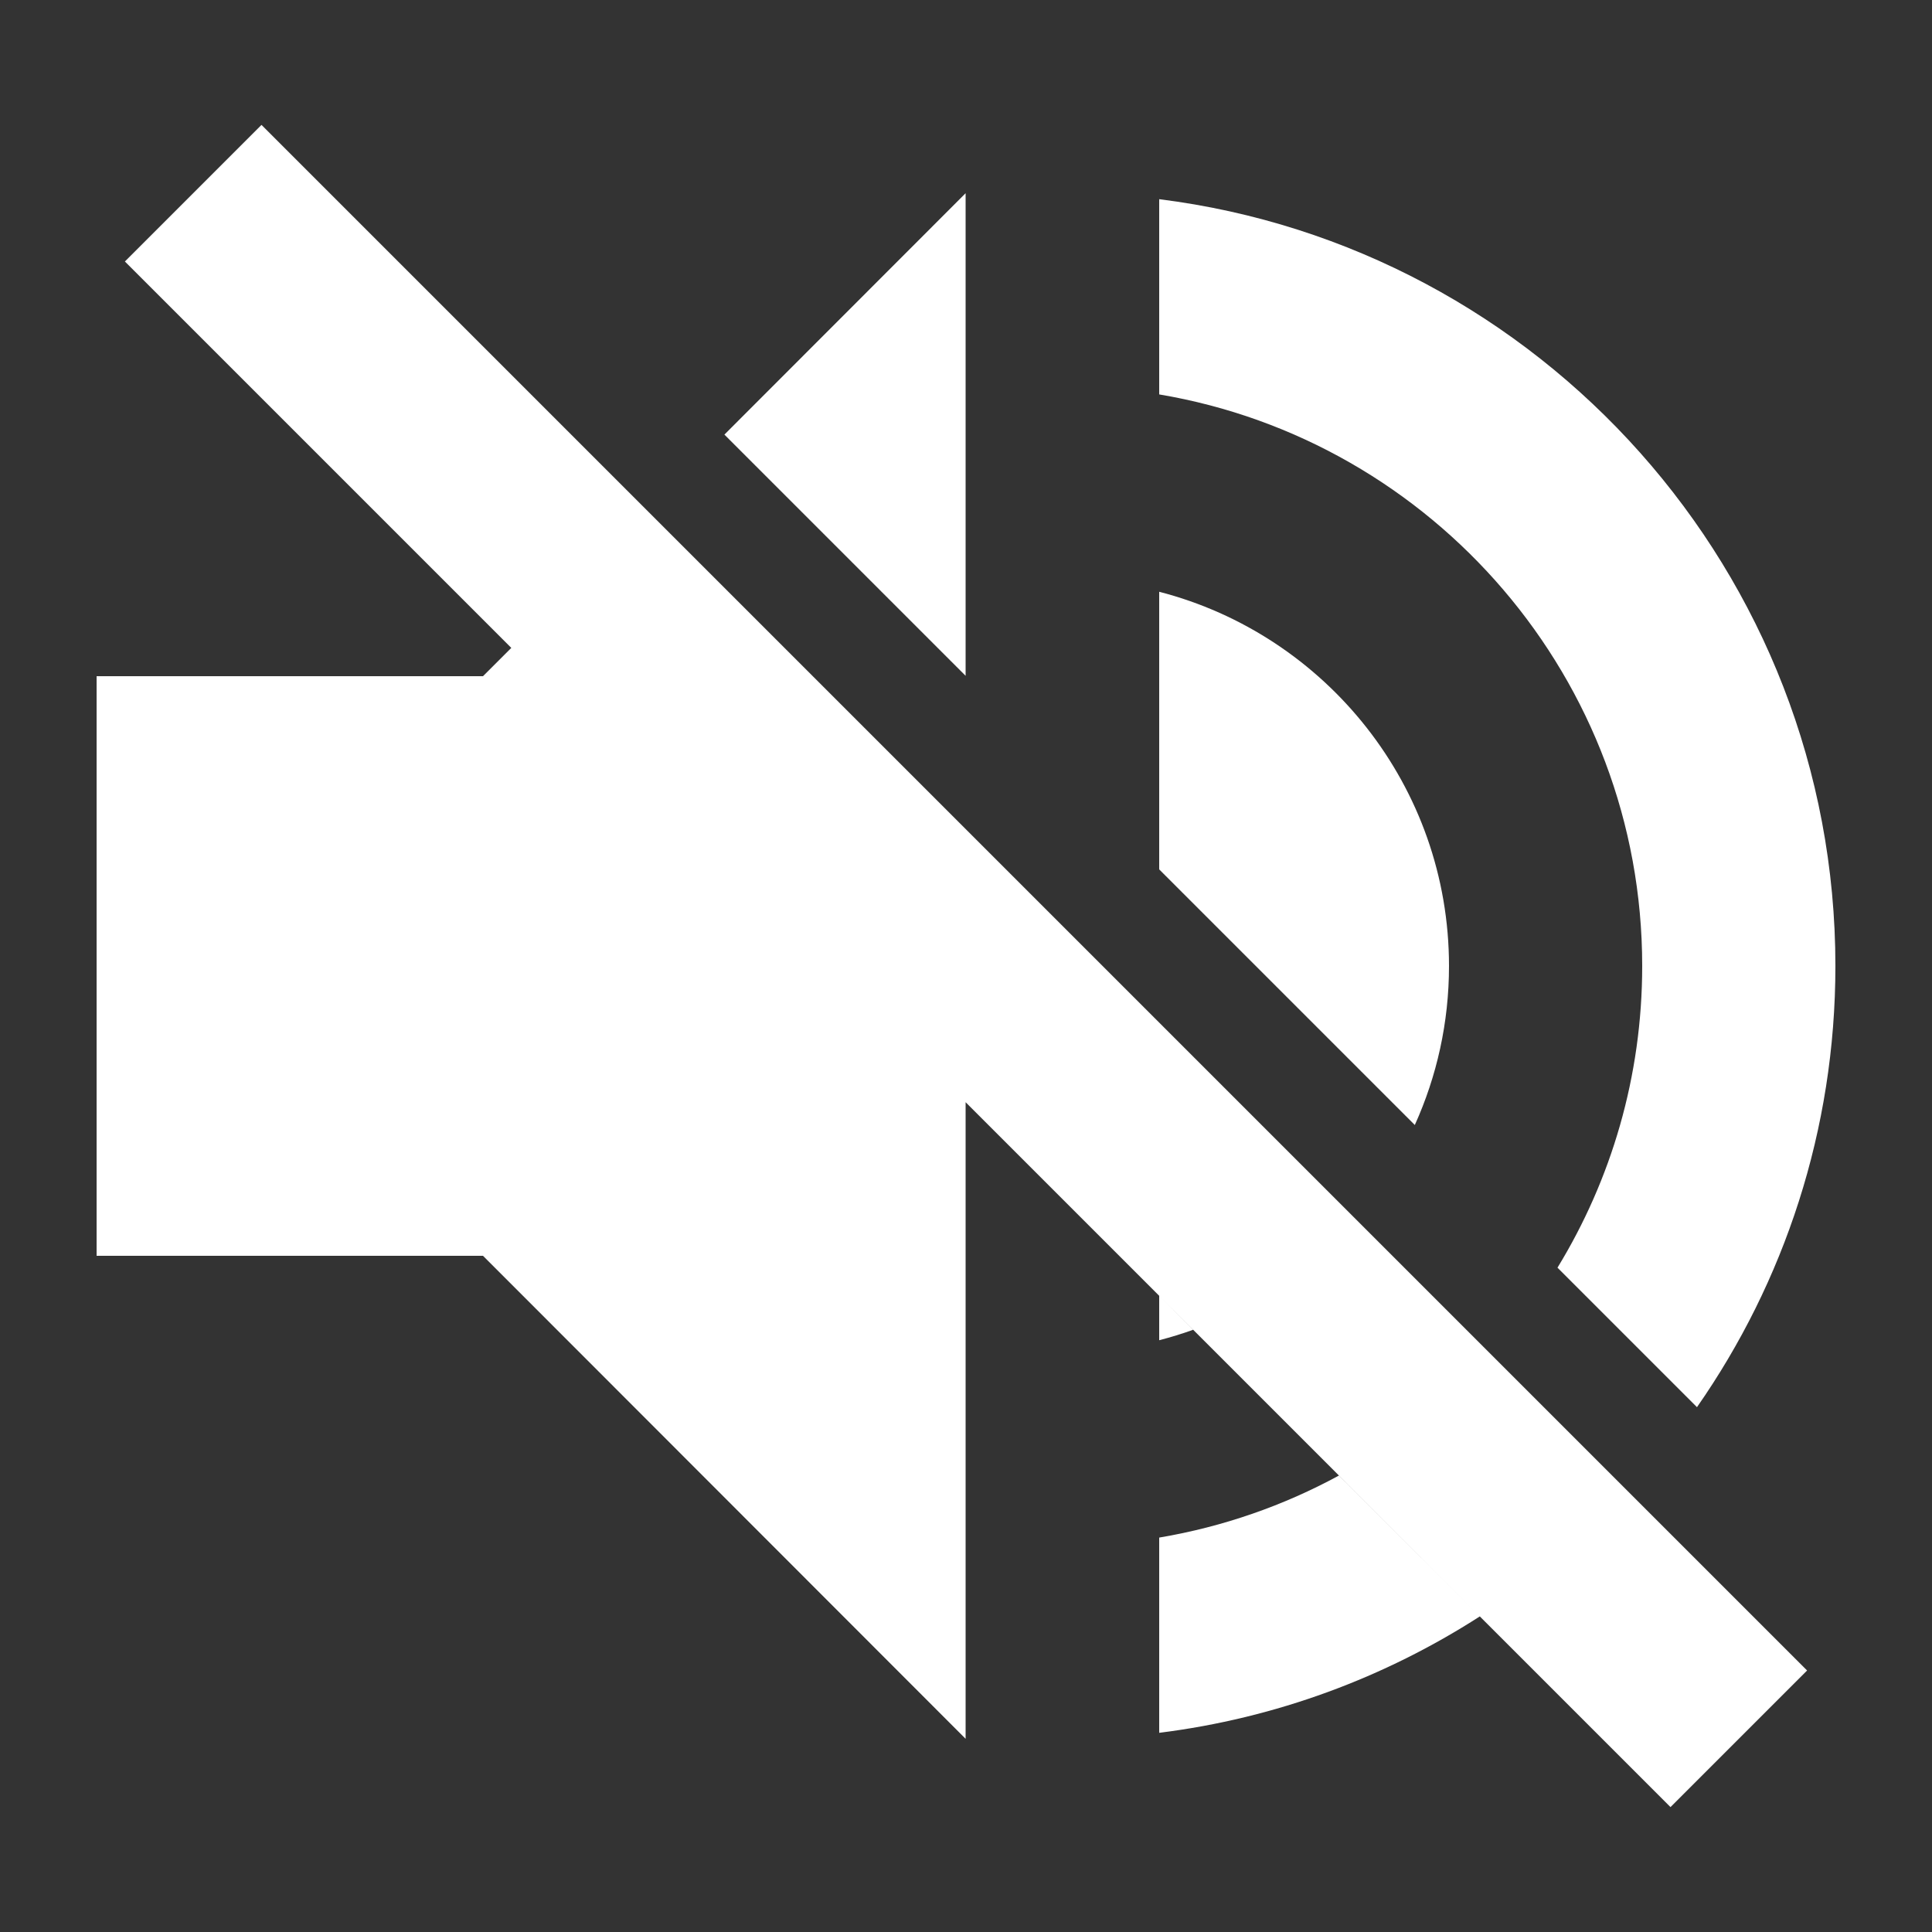 <svg xmlns="http://www.w3.org/2000/svg" viewBox="0 0 20 20">
<rect x="0" y="0" width="20" height="20" fill="#333333" stroke="none"/>
<path d=" M 9.996 11.41 L 9.996 18 L 5 13 L 1 13 L 1 7 L 5 7 L 5 7 L 5 7 L 5 7 L 5.293 6.707 L 9.996 11.41 Z  M 9.996 6.996 L 9.996 2 L 7.499 4.499 L 9.996 6.996 Z  M 14.646 11.646 C 14.873 11.144 15 10.587 15 10 C 15 8.138 13.724 6.571 12 6.126 L 12 6.126 L 12 6.126 L 12 6.126 L 12 9 L 14.646 11.646 Z  M 12.351 13.766 C 12.237 13.807 12.119 13.843 12 13.874 L 12 13.414 L 12.351 13.766 Z  M 17.567 14.567 C 18.47 13.272 19 11.697 19 10 C 19 5.923 15.944 2.555 12 2.062 L 12 2.062 L 12 4.083 C 14.836 4.56 17 7.029 17 10 C 17 11.144 16.679 12.213 16.123 13.123 L 17.567 14.567 Z  M 15.319 16.733 C 14.338 17.364 13.211 17.787 12 17.938 L 12 15.917 C 12.663 15.805 13.29 15.585 13.86 15.275 L 15.319 16.733 Z  M 1.293 2.707 L 2.707 1.293 L 18.707 17.293 L 17.293 18.707 L 1.293 2.707 Z " fill-rule="evenodd" fill="rgb(255,255,255)"/>
</svg>